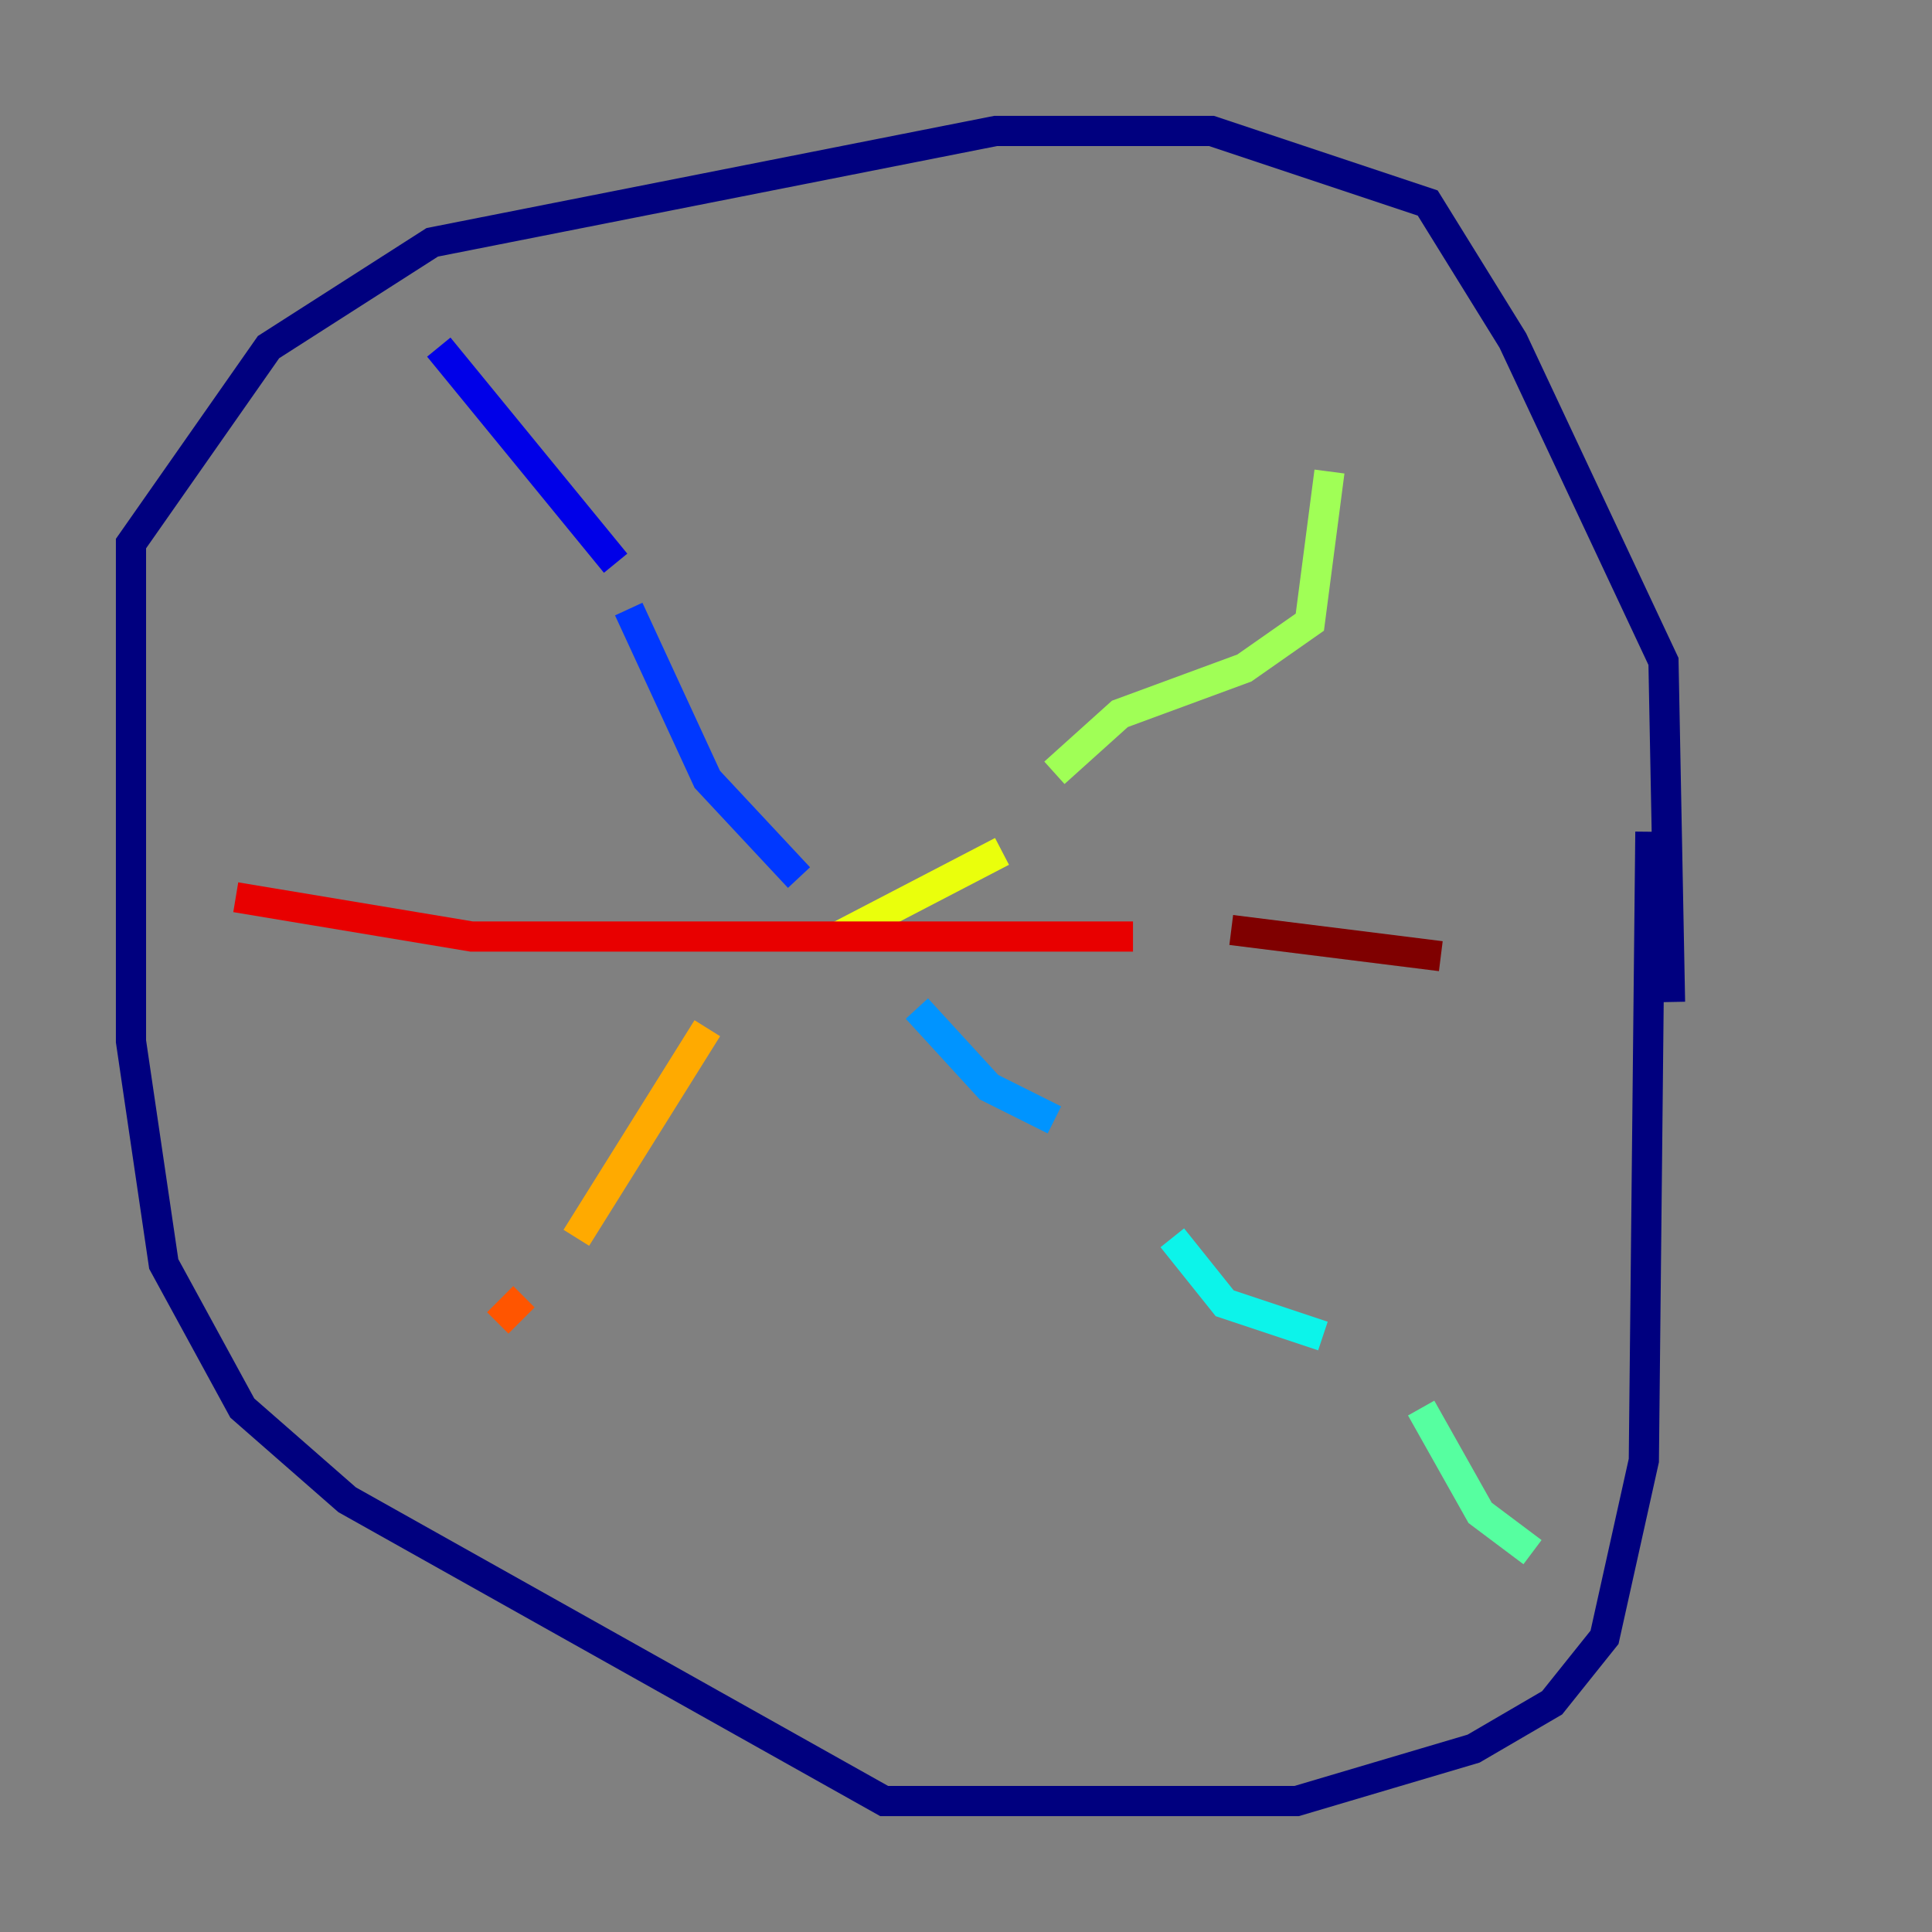 <?xml version="1.0" encoding="utf-8" ?>
<svg baseProfile="tiny" height="128" version="1.2" viewBox="0,0,128,128" width="128" xmlns="http://www.w3.org/2000/svg" xmlns:ev="http://www.w3.org/2001/xml-events" xmlns:xlink="http://www.w3.org/1999/xlink"><rect x="0" y="0" width="128" height="128" fill="#808080" stroke="none"/><defs /><polyline fill="none" points="109.342,55.105 108.909,96.759 106.305,108.475 102.834,112.814 97.627,115.851 85.912,119.322 58.576,119.322 22.997,99.363 16.054,93.288 10.848,83.742 8.678,68.99 8.678,36.014 17.79,22.997 28.637,16.054 65.953,8.678 80.271,8.678 94.59,13.451 100.231,22.563 110.21,43.824 110.644,66.386" stroke="#00007f" stroke-width="2" /><polyline fill="none" points="29.071,22.997 40.786,37.315" stroke="#0000e8" stroke-width="2" /><polyline fill="none" points="41.654,40.352 46.861,51.634 52.936,58.142" stroke="#0038ff" stroke-width="2" /><polyline fill="none" points="60.746,66.82 65.519,72.027 69.858,74.197" stroke="#0094ff" stroke-width="2" /><polyline fill="none" points="77.668,82.007 81.139,86.346 87.647,88.515" stroke="#0cf4ea" stroke-width="2" /><polyline fill="none" points="94.156,93.288 98.061,100.231 101.532,102.834" stroke="#56ffa0" stroke-width="2" /><polyline fill="none" points="88.081,31.241 86.78,41.22 82.441,44.258 74.197,47.295 69.858,51.2" stroke="#a0ff56" stroke-width="2" /><polyline fill="none" points="66.386,56.407 55.539,62.047" stroke="#eaff0c" stroke-width="2" /><polyline fill="none" points="46.861,68.122 38.183,82.007" stroke="#ffaa00" stroke-width="2" /><polyline fill="none" points="34.712,85.912 32.976,87.647" stroke="#ff5500" stroke-width="2" /><polyline fill="none" points="15.62,59.444 31.241,62.047 75.064,62.047" stroke="#e80000" stroke-width="2" /><polyline fill="none" points="81.573,61.614 95.458,63.349" stroke="#7f0000" stroke-width="2" /></svg>